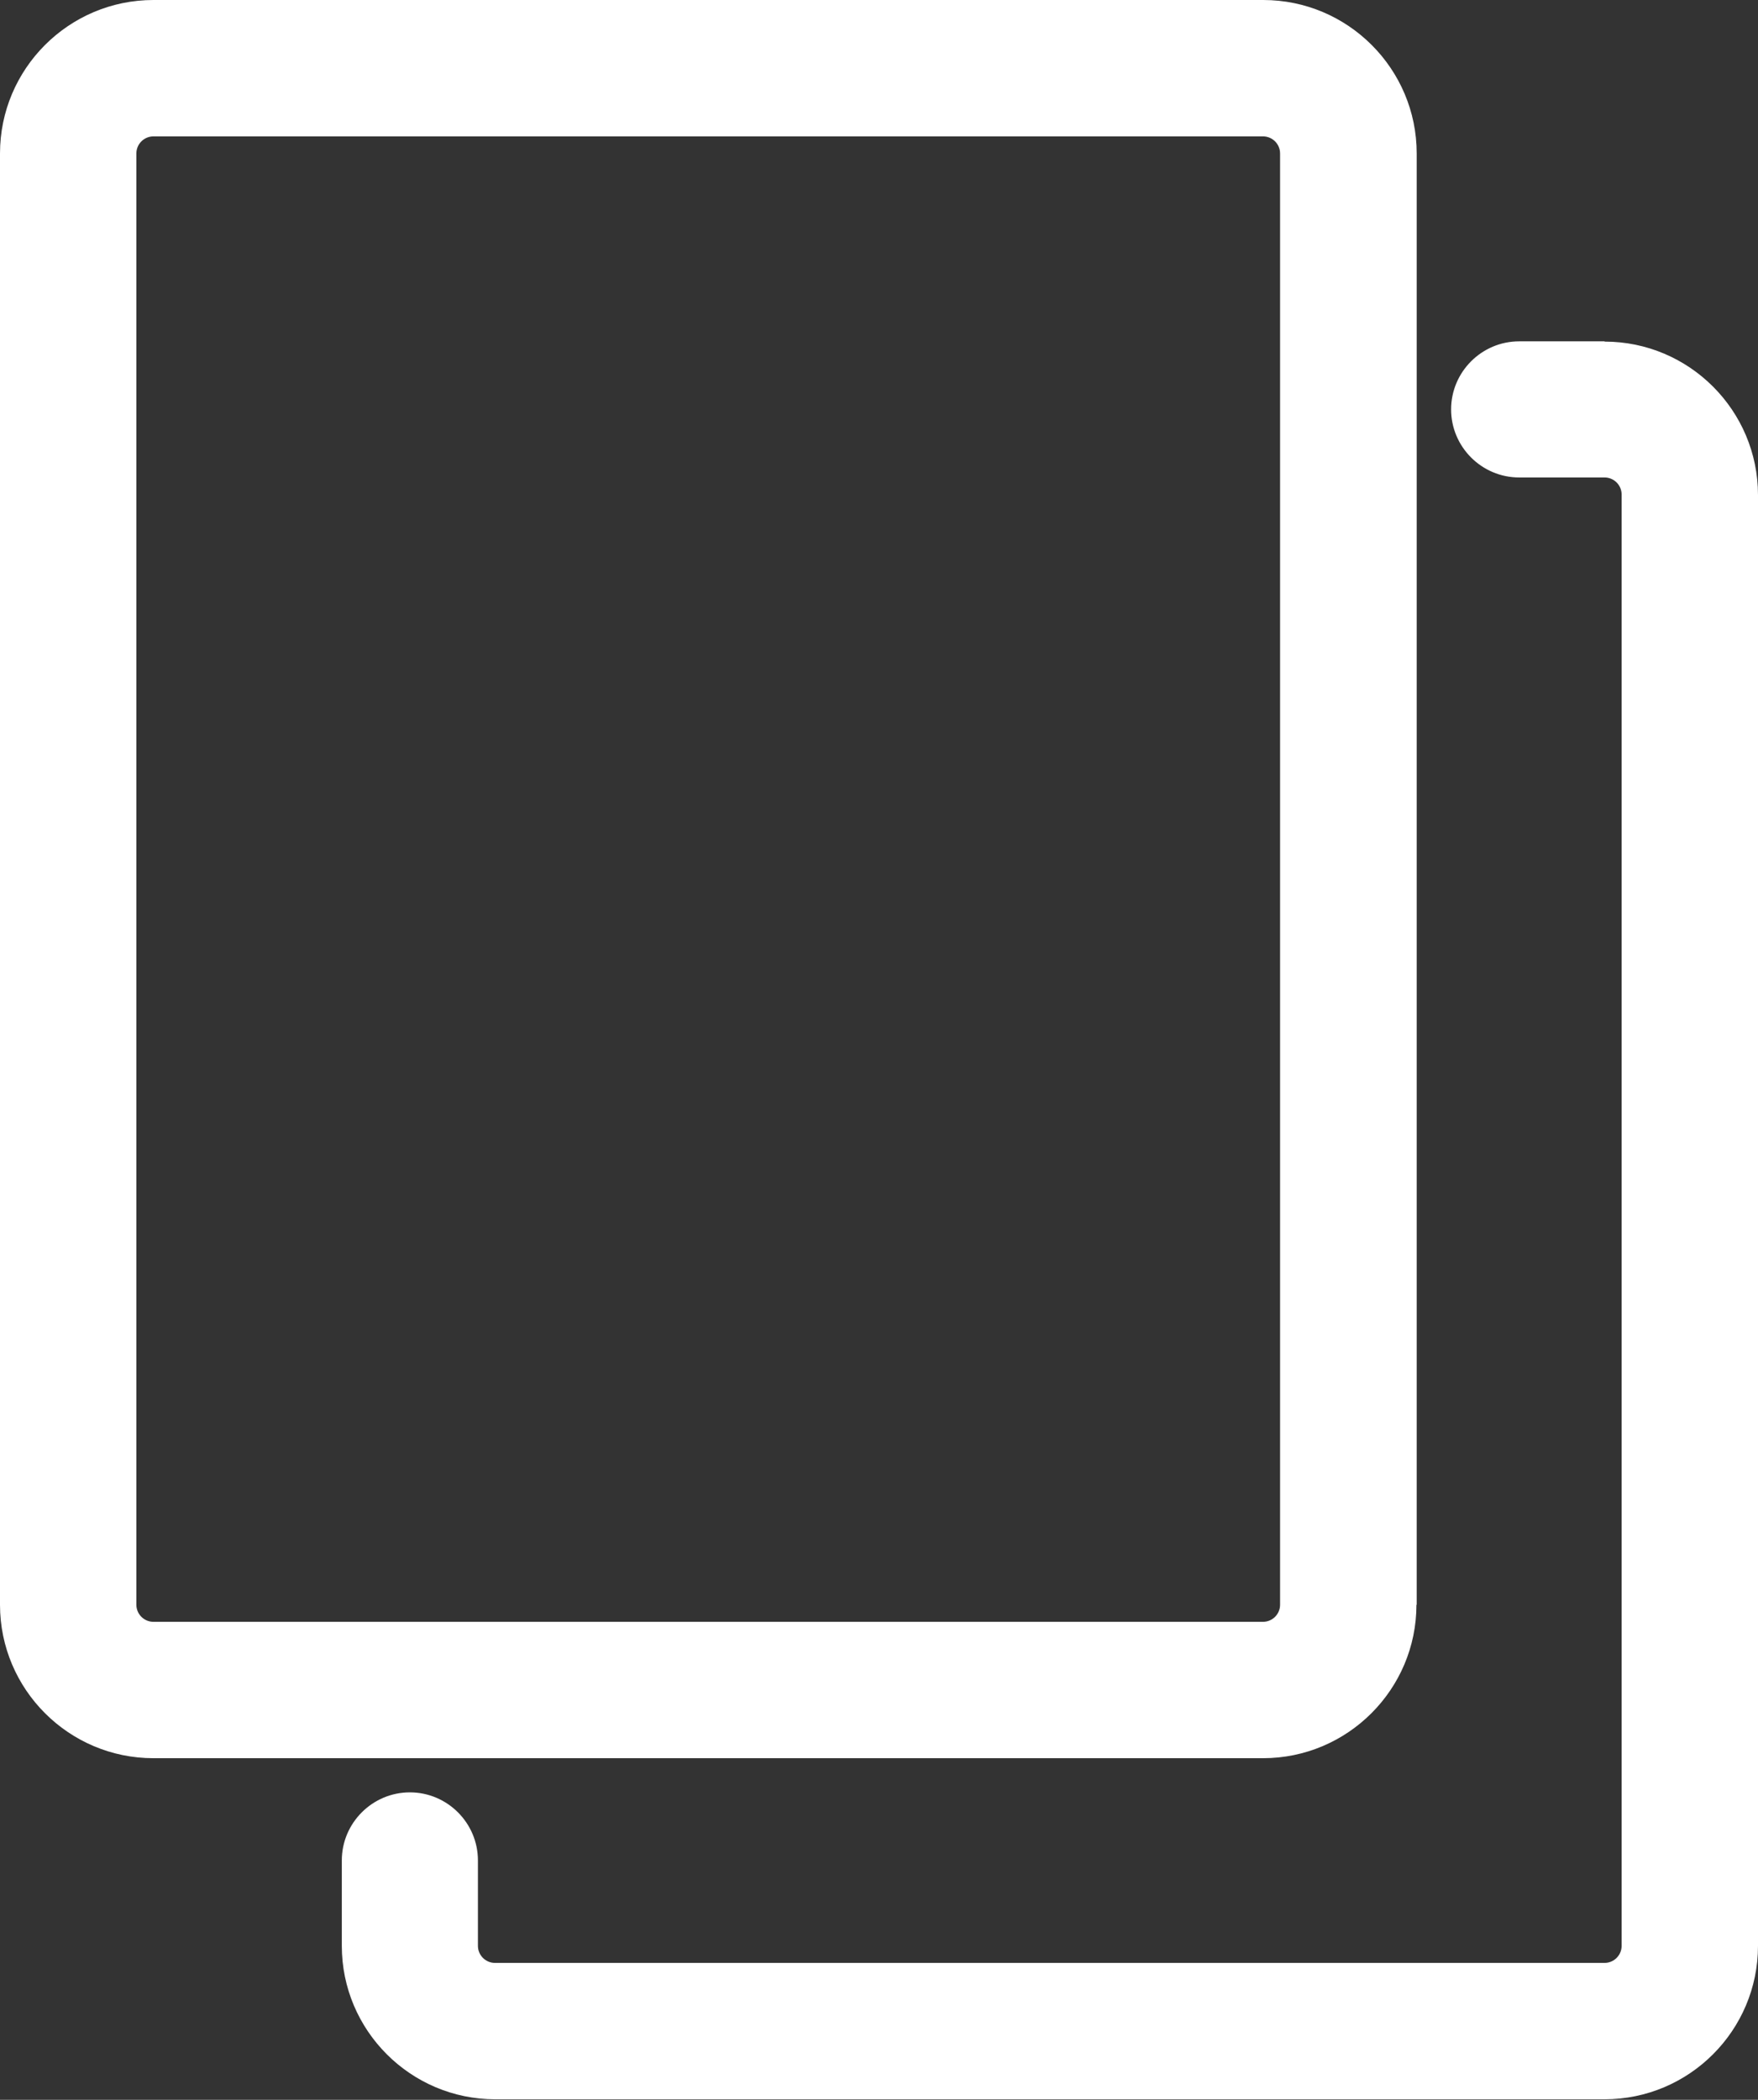 <?xml version="1.0" encoding="UTF-8"?><svg id="_이어_2" xmlns="http://www.w3.org/2000/svg" viewBox="0 0 68.97 82.37"><rect x="0" y="0" width="68.97" height="82.37" fill="#333333" stroke="none"/><defs><style>.cls-1{fill:#fff;}</style></defs><g id="_이어_1-2"><g><path class="cls-1" d="M55.58,62.95V6.02c0-3.32-2.7-6.02-6.02-6.02H6.02C2.7,0,0,2.7,0,6.02V62.95c0,3.32,2.7,6.02,6.02,6.02H49.55c3.32,0,6.02-2.7,6.02-6.02ZM5.35,6.02c0-.37,.3-.67,.67-.67H49.55c.37,0,.67,.3,.67,.67V62.95c0,.37-.3,.67-.67,.67H6.02c-.37,0-.67-.3-.67-.67V6.02Z"/><path class="cls-1" d="M62.95,13.39h-3.35c-1.47,0-2.67,1.2-2.67,2.67s1.2,2.67,2.67,2.67h3.35c.37,0,.67,.3,.67,.67v56.93c0,.37-.3,.67-.67,.67H19.42c-.37,0-.67-.3-.67-.67v-3.35c0-1.47-1.2-2.67-2.67-2.67s-2.67,1.2-2.67,2.67v3.35c0,3.32,2.7,6.02,6.02,6.02H62.95c3.32,0,6.02-2.7,6.02-6.02V19.42c0-3.32-2.7-6.02-6.02-6.02Z"/></g></g></svg>